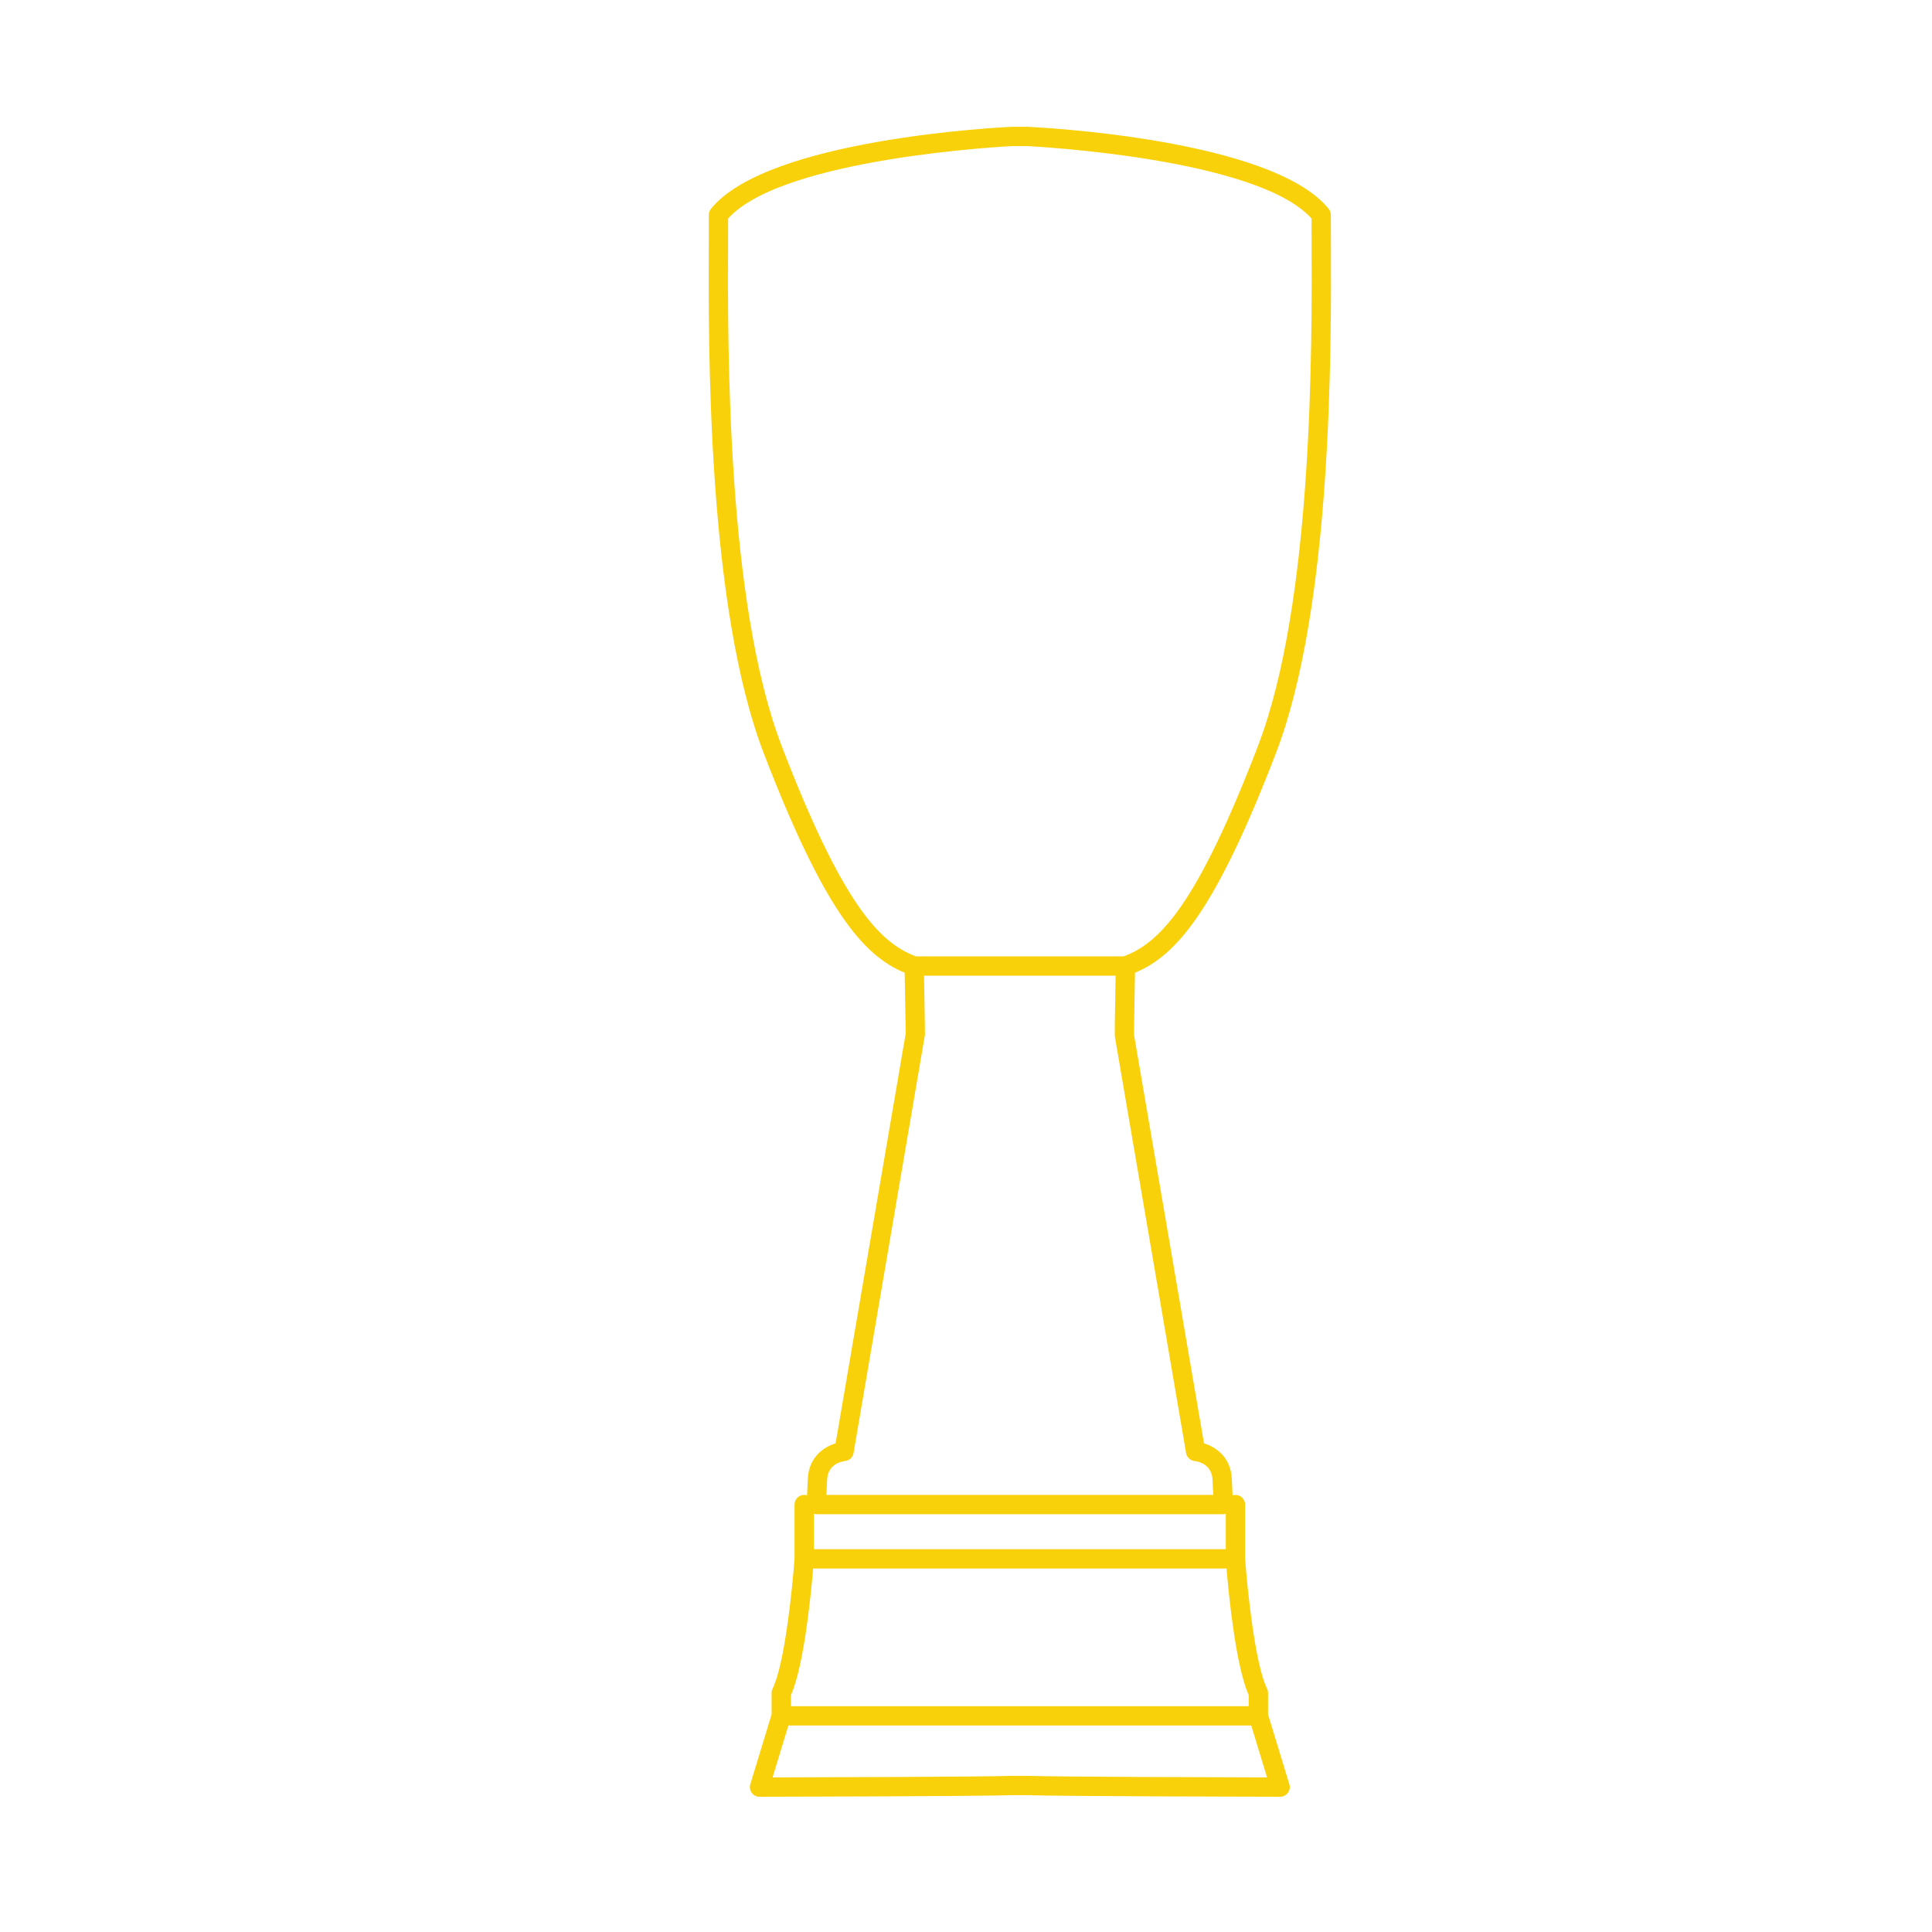 <svg xmlns="http://www.w3.org/2000/svg" xmlns:xlink="http://www.w3.org/1999/xlink" version="1.1" x="0px" y="0px"
  viewBox="0 0 100 100" style="enable-background:new 0 0 100 100;" xml:space="preserve">
  <g>
    <path fill="#f9d10b"
      d="M66.039,38.992C68.968,31.375,68.912,18.016,68.888,12.311L68.884,11.125   c0-0.114-0.039-0.225-0.11-0.313c-2.92-3.634-15.057-4.226-15.573-4.248   C53.194,6.562,53.186,6.562,53.179,6.562l-0.808,0.001   c-0.516,0.022-12.652,0.614-15.573,4.248C36.727,10.9,36.688,11.011,36.688,11.125   l-0.003,1.186C36.66,18.016,36.604,31.375,39.533,38.992   c3.112,8.09,5.138,10.469,7.292,11.356c0.047,2.396,0.05,3.135,0.056,3.135   l-3.63,21.224c-0.612,0.188-1.385,0.711-1.438,1.832l-0.041,0.866   C41.725,77.39,41.677,77.375,41.625,77.375c-0.276,0-0.5,0.224-0.5,0.5v2.797   c-0.105,1.465-0.507,5.475-1.135,6.73C39.956,87.471,39.938,87.548,39.938,87.625   v1.114l-1.103,3.615c-0.046,0.151-0.018,0.316,0.077,0.443   C39.005,92.925,39.154,93,39.312,93c0,0,0,0,0.001,0   c0.46-0.001,11.297-0.021,13.08-0.083h0.769   C54.961,92.979,65.798,92.999,66.258,93c0,0,0,0,0.001,0   c0.158,0,0.307-0.075,0.401-0.202c0.095-0.127,0.123-0.292,0.077-0.443   l-1.103-3.615V87.625c0-0.077-0.018-0.154-0.053-0.224   c-0.627-1.255-1.03-5.265-1.135-6.73V77.875c0-0.276-0.224-0.5-0.5-0.5   c-0.052,0-0.1,0.015-0.147,0.03l-0.041-0.866   c-0.053-1.121-0.827-1.645-1.439-1.832L58.697,53.562   c0-0.006,0-0.698,0.05-3.214C60.901,49.461,62.927,47.082,66.039,38.992z    M40.467,38.633c-2.862-7.441-2.807-20.669-2.783-26.317l0.003-1.006   C40.534,8.139,52.295,7.567,52.393,7.562h0.774   c0.419,0.021,11.908,0.618,14.718,3.747l0.003,1.006   c0.024,5.648,0.08,18.876-2.783,26.317C62.022,46.65,60.091,48.802,58.16,49.5   H47.411C45.481,48.802,43.55,46.65,40.467,38.633z M53.179,91.917h-0.803   c-1.527,0.053-9.927,0.076-12.388,0.082L40.807,89.312h23.957l0.819,2.687   C63.123,91.993,54.72,91.97,53.179,91.917z M64.634,88.312H40.938v-0.575   c0.678-1.505,1.04-5.239,1.149-6.55h21.398   c0.11,1.311,0.472,5.044,1.149,6.55V88.312z M63.322,78.375   c0.043,0,0.084-0.015,0.125-0.026V80.188H42.125v-1.838C42.166,78.36,42.207,78.375,42.25,78.375   H63.322z M61.392,75.209c0.037,0.22,0.22,0.389,0.441,0.413   c0.148,0.017,0.888,0.142,0.927,0.964L62.797,77.375H42.774l0.038-0.789   c0.039-0.822,0.779-0.947,0.923-0.963c0.225-0.021,0.407-0.191,0.445-0.414   L47.875,53.562c0,0-0.001-0.679-0.047-3.062h9.915c-0.046,2.384-0.046,3.068-0.039,3.146   L61.392,75.209z" />
  </g>
</svg>
